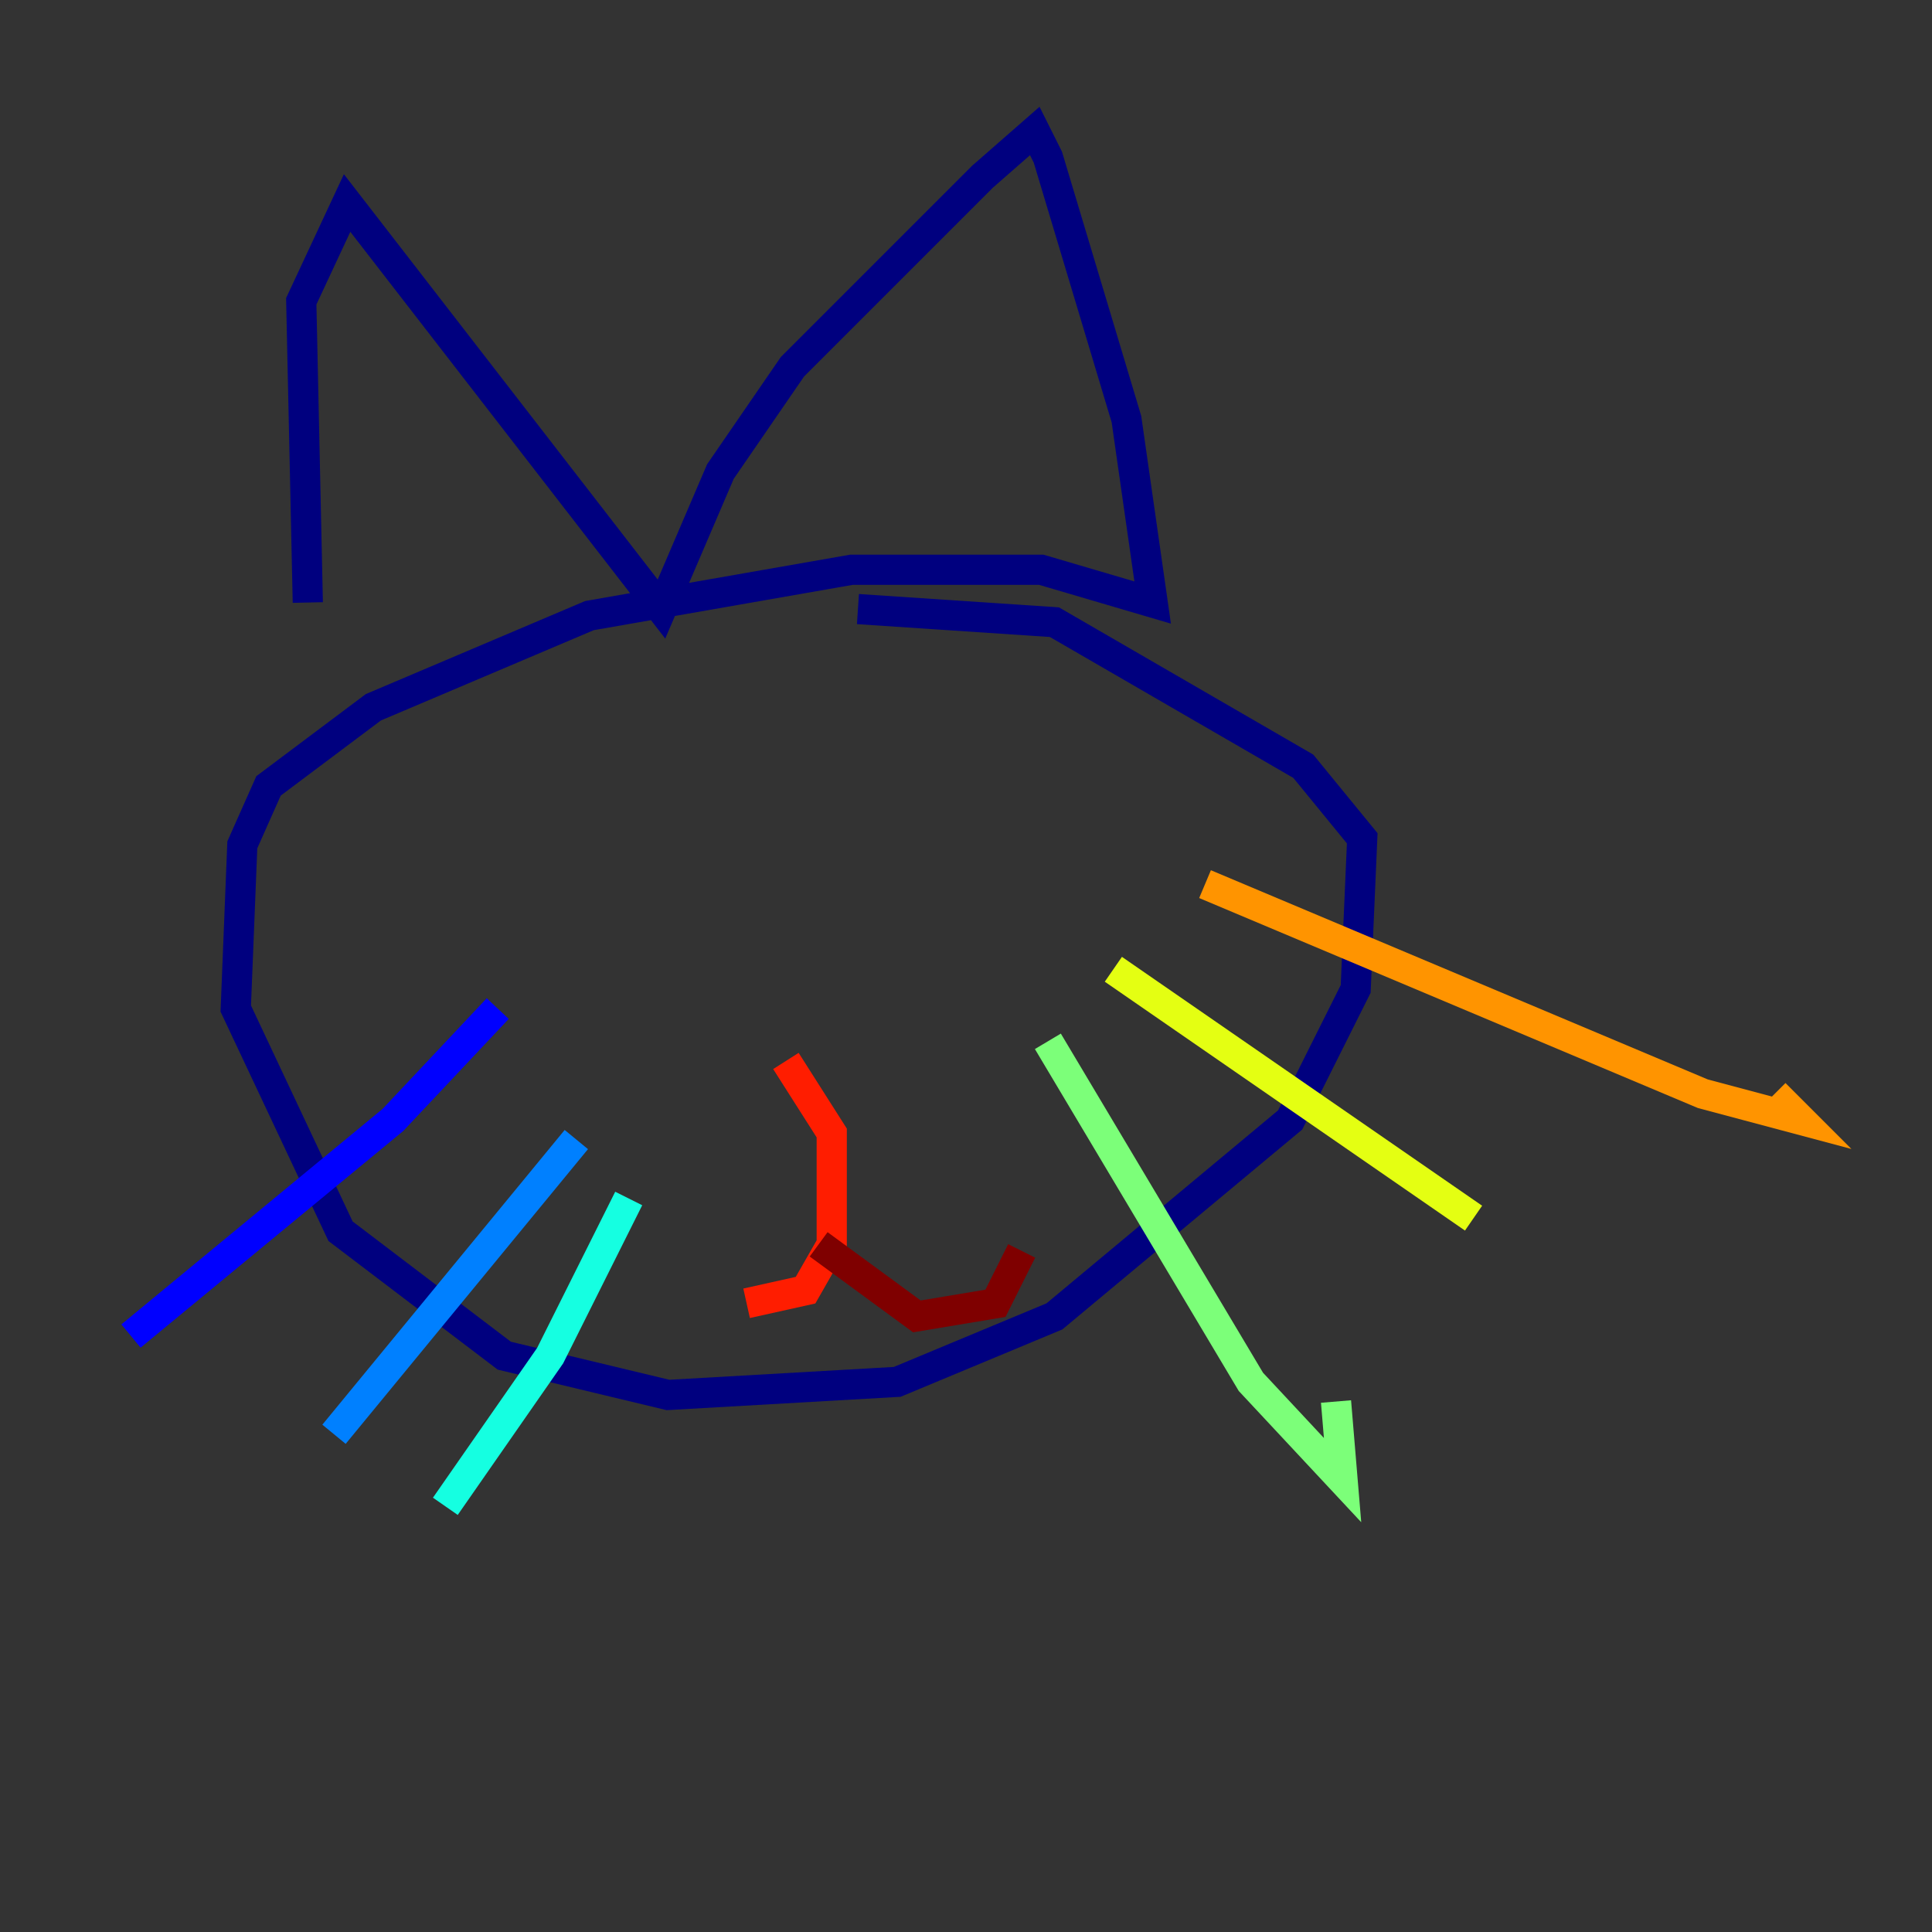 <?xml version="1.0" encoding="utf-8" ?>
<svg baseProfile="tiny" height="128" version="1.2" viewBox="0,0,128,128" width="128" xmlns="http://www.w3.org/2000/svg" xmlns:ev="http://www.w3.org/2001/xml-events" xmlns:xlink="http://www.w3.org/1999/xlink"><rect x="0" y="0" width="128" height="128" fill="#333333" stroke="none"/><defs /><polyline fill="none" points="20.393,39.919 19.959,19.959 22.997,13.451 43.824,40.352 47.729,31.241 52.502,24.298 65.085,11.715 68.556,8.678 69.424,10.414 74.63,27.77 76.366,39.919 68.99,37.749 56.407,37.749 39.051,40.786 24.732,46.861 17.79,52.068 16.054,55.973 15.62,66.82 22.563,81.573 33.41,89.817 44.258,92.42 59.444,91.552 69.858,87.214 85.478,74.197 89.817,65.519 90.251,55.539 86.346,50.766 69.858,41.22 56.841,40.352" stroke="#00007f" stroke-width="2" /><polyline fill="none" points="32.976,66.82 26.034,74.197 8.678,88.515" stroke="#0000ff" stroke-width="2" /><polyline fill="none" points="38.183,75.498 22.129,95.024" stroke="#0080ff" stroke-width="2" /><polyline fill="none" points="41.654,79.403 36.447,89.817 29.505,99.797" stroke="#15ffe1" stroke-width="2" /><polyline fill="none" points="69.424,68.99 82.875,91.552 88.949,98.061 88.515,92.854" stroke="#7cff79" stroke-width="2" /><polyline fill="none" points="73.763,64.217 97.627,80.705" stroke="#e4ff12" stroke-width="2" /><polyline fill="none" points="79.837,58.576 112.814,72.461 119.322,74.197 117.586,72.461" stroke="#ff9400" stroke-width="2" /><polyline fill="none" points="52.068,70.291 55.105,75.064 55.105,82.441 53.37,85.478 49.464,86.346" stroke="#ff1d00" stroke-width="2" /><polyline fill="none" points="54.237,82.441 60.746,87.214 65.953,86.346 67.688,82.875" stroke="#7f0000" stroke-width="2" /></svg>
